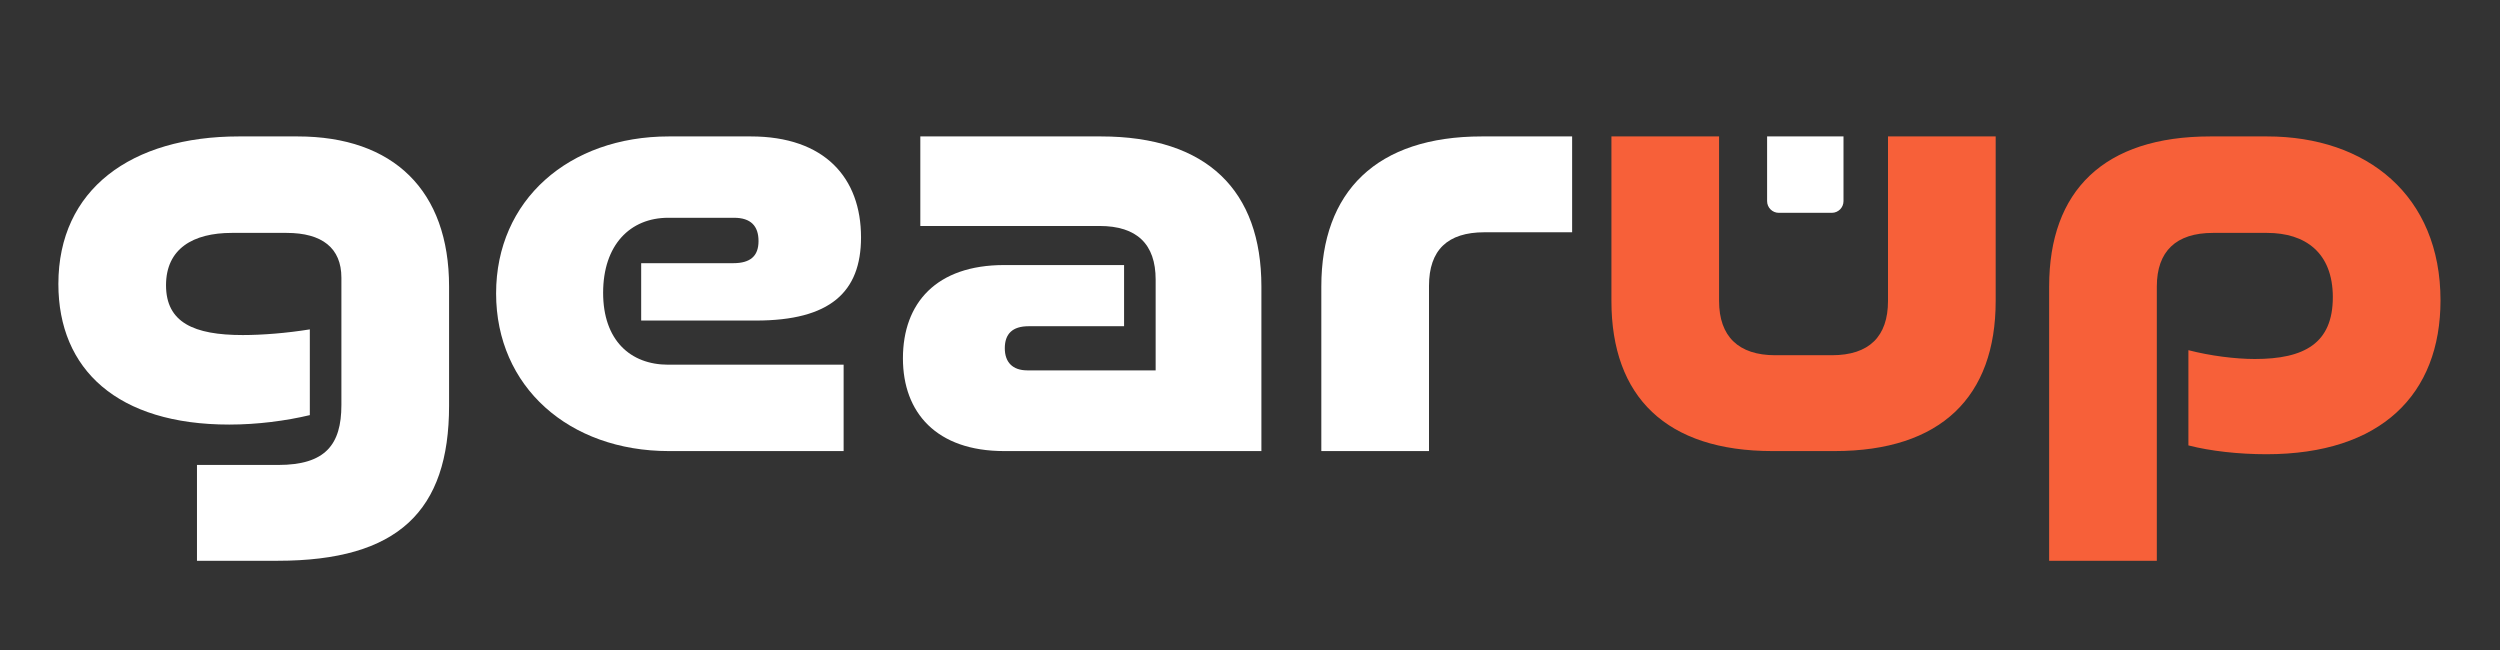 <svg width="100" height="26" viewBox="0 0 100 26" fill="none" xmlns="http://www.w3.org/2000/svg">
<rect x="0" y="0" width="100" height="26" fill="#333333" stroke="none"/>
<path d="M7.879 22.431V18.598H11.129C13.011 18.598 13.656 17.791 13.656 16.201V11.107C13.656 9.921 12.883 9.316 11.464 9.316H9.272C7.724 9.316 6.641 9.947 6.641 11.409C6.641 12.898 7.75 13.402 9.71 13.402C10.484 13.402 11.464 13.326 12.393 13.175V16.605C11.438 16.832 10.303 16.983 9.169 16.983C4.707 16.983 2.335 14.789 2.335 11.359C2.335 7.576 5.249 5.457 9.556 5.457H11.903C15.745 5.457 17.963 7.626 17.963 11.46V16.227C17.963 20.439 15.926 22.431 11.104 22.431H7.879Z" fill="white"/>
<path d="M26.756 18.043C22.759 18.043 19.844 15.47 19.844 11.737C19.844 8.004 22.758 5.457 26.756 5.457H30.031C32.996 5.457 34.441 7.122 34.441 9.493C34.441 11.687 33.203 12.822 30.237 12.822H25.647V10.527H29.335C30.005 10.527 30.341 10.249 30.341 9.644C30.341 9.038 30.031 8.711 29.361 8.711H26.73C25.208 8.711 24.125 9.795 24.125 11.712C24.125 13.604 25.208 14.588 26.73 14.588H33.745V18.043H26.756V18.043Z" fill="white"/>
<path d="M40.166 18.043C37.458 18.043 36.117 16.504 36.117 14.335C36.117 12.116 37.458 10.602 40.166 10.602H44.963V13.049H41.146C40.501 13.049 40.192 13.351 40.192 13.931C40.192 14.486 40.501 14.815 41.094 14.815H46.226V11.182C46.226 9.77 45.479 9.039 43.983 9.039H36.813V5.457H44.034C48.289 5.457 50.456 7.626 50.456 11.46V18.043H40.166Z" fill="white"/>
<path d="M52.853 18.043V11.46C52.853 7.651 55.071 5.457 59.275 5.457H62.885V9.291H59.377C57.907 9.291 57.16 9.997 57.16 11.434V18.043H52.853Z" fill="white"/>
<path d="M73.272 8.513H71.152C70.894 8.513 70.684 8.304 70.684 8.045V5.457H73.74V8.045C73.741 8.304 73.531 8.513 73.272 8.513Z" fill="white"/>
<path d="M70.903 18.043C66.648 18.043 64.457 15.873 64.457 12.04V5.457H68.763V12.04C68.763 13.453 69.537 14.209 71.007 14.209H73.276C74.772 14.209 75.52 13.453 75.52 12.04V5.457H79.827V12.04C79.827 15.873 77.635 18.043 73.38 18.043H70.903Z" fill="url(#paint0_linear_796_439)"/>
<path d="M81.966 22.431V11.46C81.966 7.626 84.158 5.457 88.413 5.457H90.683C94.68 5.457 97.62 7.828 97.62 12.014C97.62 15.773 95.247 18.169 90.657 18.169C89.548 18.169 88.413 18.043 87.536 17.816V14.007C88.413 14.234 89.419 14.36 90.193 14.36C92.179 14.36 93.313 13.729 93.313 11.889C93.313 10.098 92.204 9.316 90.683 9.316H88.517C87.047 9.316 86.273 10.047 86.273 11.46V22.431H81.966V22.431Z" fill="url(#paint1_linear_796_439)"/>
<defs>
<linearGradient id="paint0_linear_796_439" x1="64.457" y1="16.832" x2="81.676" y2="11.937" gradientUnits="userSpaceOnUse">
<stop offset="0.102" stop-color="#F76039"/>
<stop offset="1" stop-color="#F76039"/>
</linearGradient>
<linearGradient id="paint1_linear_796_439" x1="81.966" y1="20.799" x2="100.085" y2="16.91" gradientUnits="userSpaceOnUse">
<stop offset="0.102" stop-color="#F76039"/>
<stop offset="1" stop-color="#F76039"/>
</linearGradient>
</defs>
</svg>
